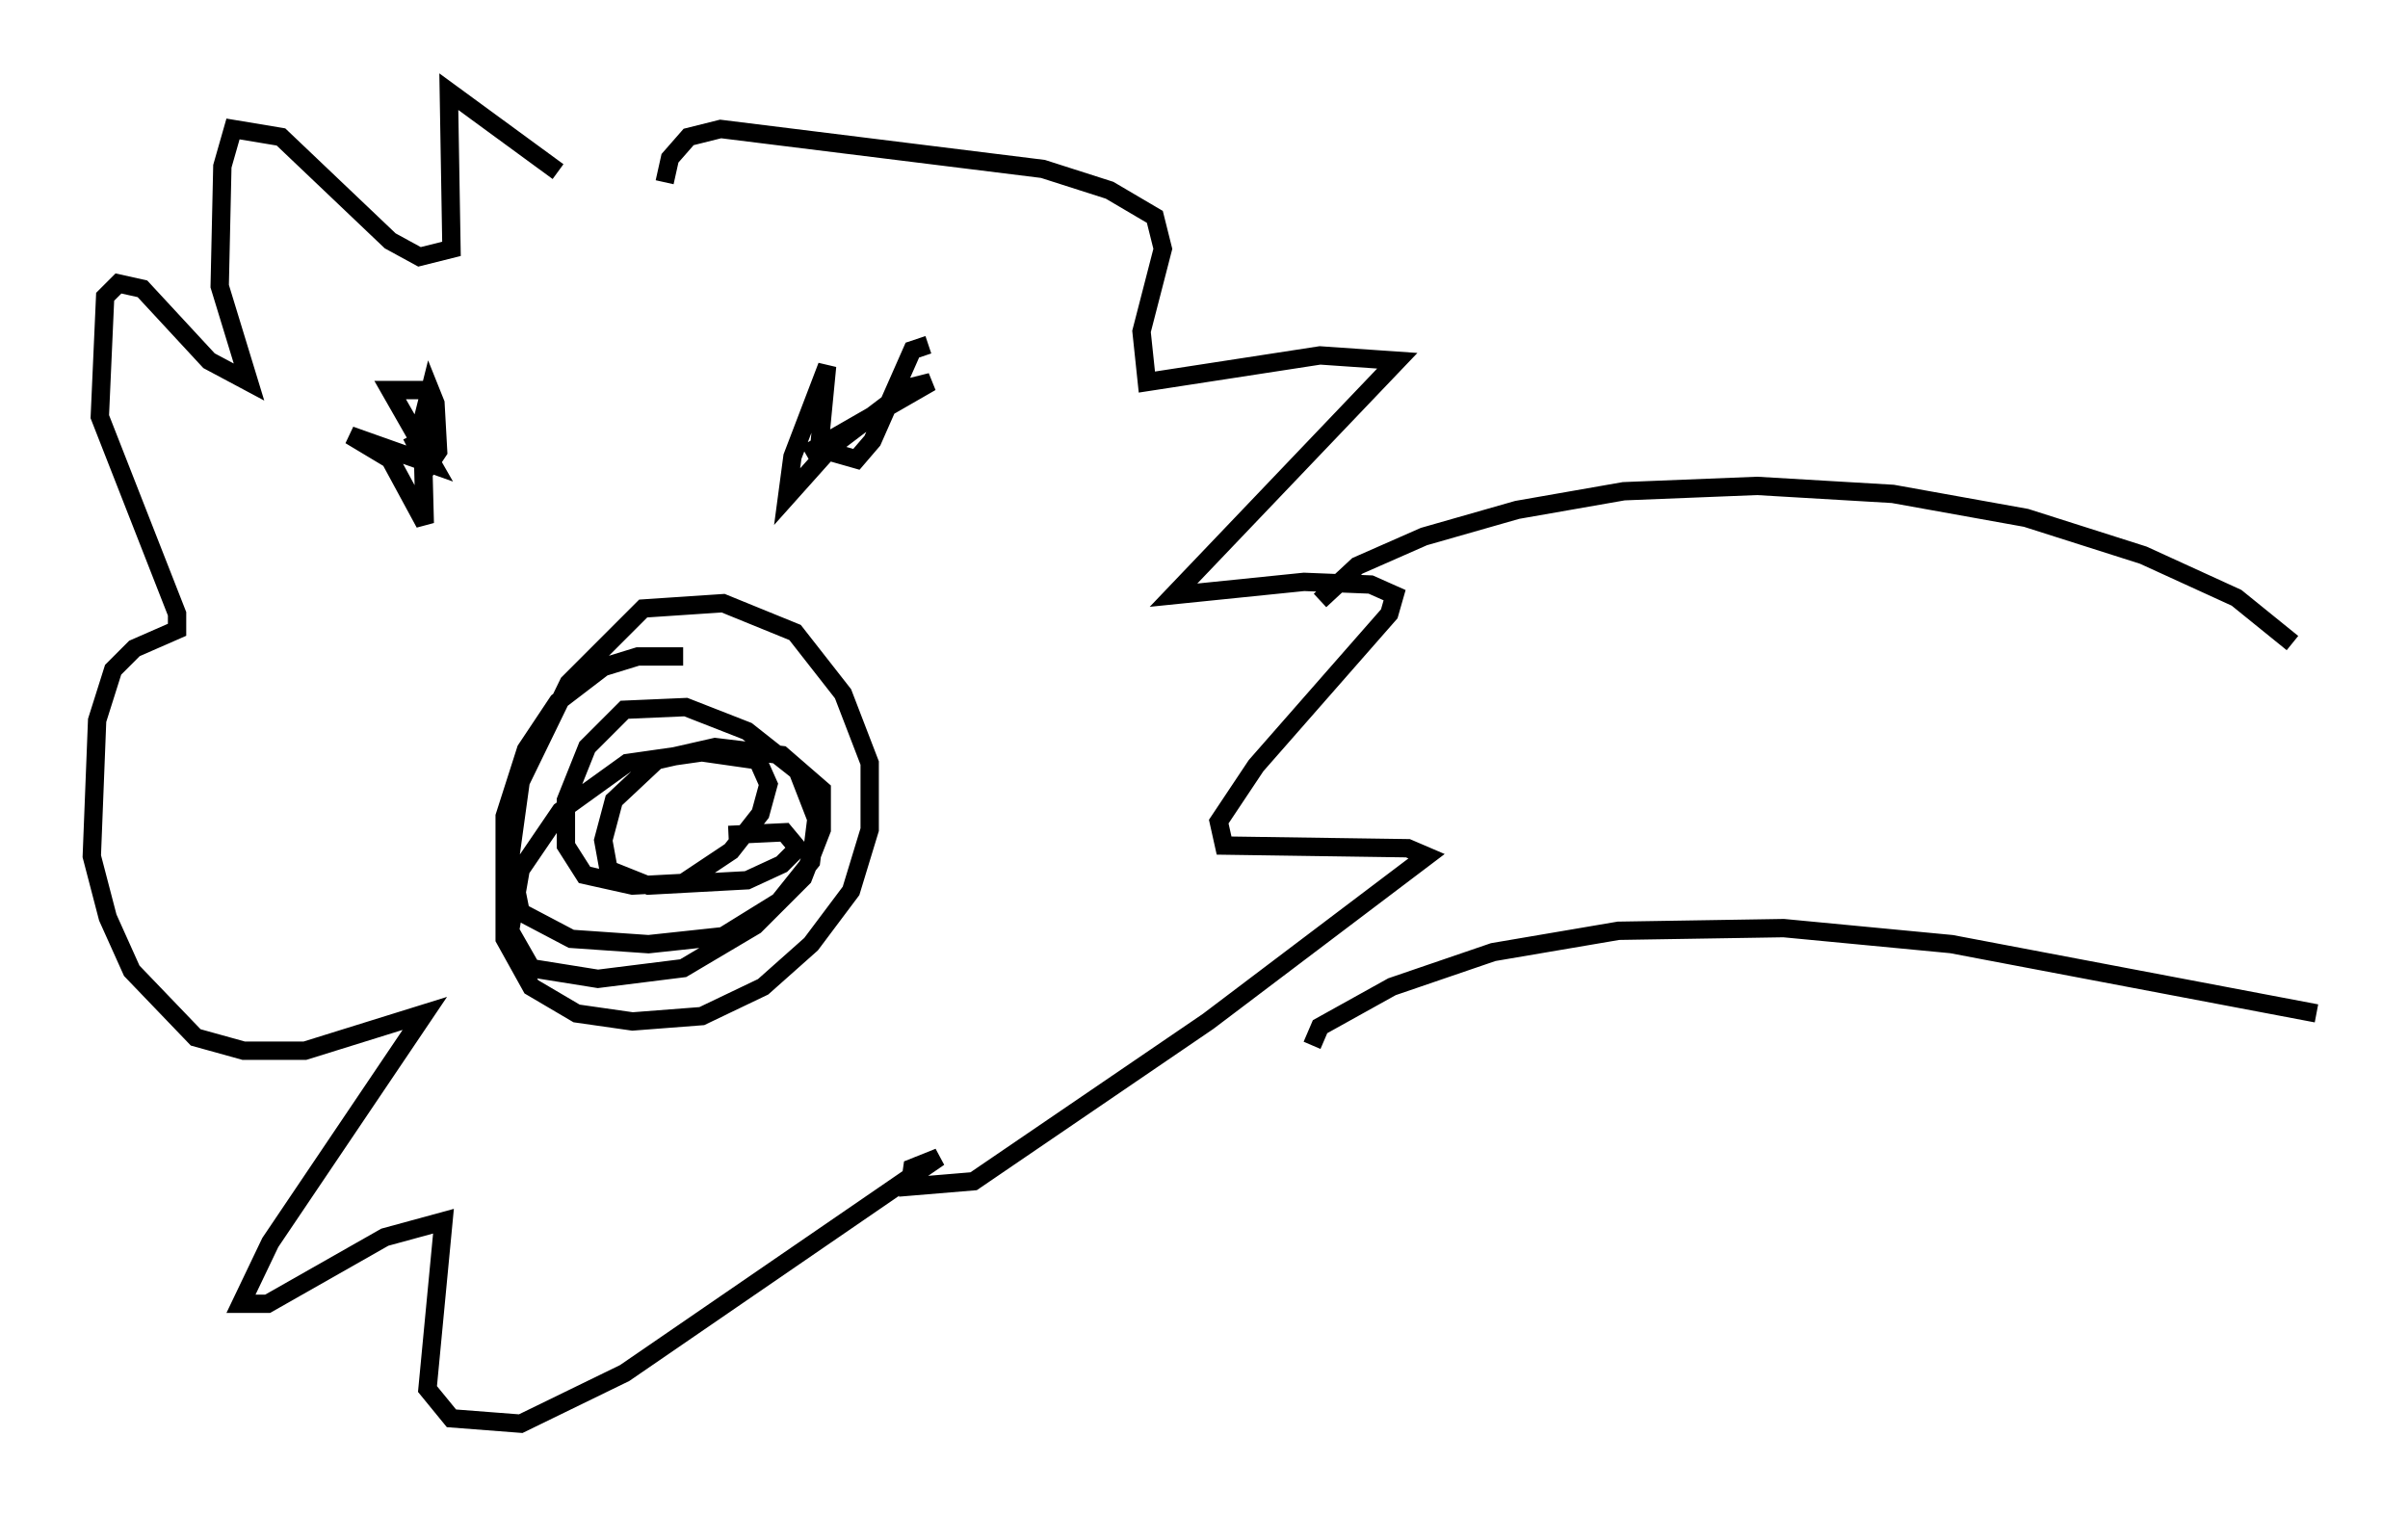 <?xml version="1.0" encoding="utf-8" ?>
<svg baseProfile="full" height="82.626" version="1.1" width="131.285" xmlns="http://www.w3.org/2000/svg" xmlns:ev="http://www.w3.org/2001/xml-events" xmlns:xlink="http://www.w3.org/1999/xlink"><defs /><rect fill="white" height="82.626" width="131.285" x="0" y="0" /><path d="M38.989, 37.536 m-1.743, -1.743 l-2.469, 0.0 -1.888, 0.581 l-2.469, 1.888 -1.743, 2.615 l-1.162, 3.631 0.0, 6.682 l1.453, 2.615 2.469, 1.453 l3.05, 0.436 3.777, -0.291 l3.341, -1.598 2.615, -2.324 l2.179, -2.905 1.017, -3.341 l0.0, -3.631 -1.453, -3.777 l-2.615, -3.341 -3.922, -1.598 l-4.358, 0.291 -4.067, 4.067 l-2.615, 5.374 -0.581, 4.212 l0.581, 2.905 2.76, 1.453 l4.212, 0.291 4.067, -0.436 l3.05, -1.888 1.743, -2.179 l0.291, -2.324 -1.017, -2.615 l-2.76, -2.179 -3.341, -1.307 l-3.341, 0.145 -2.034, 2.034 l-1.162, 2.905 0.0, 2.469 l1.017, 1.598 2.615, 0.581 l2.76, -0.145 2.615, -1.743 l1.598, -2.034 0.436, -1.598 l-0.581, -1.307 -3.05, -0.436 l-4.067, 0.581 -3.631, 2.615 l-2.179, 3.196 -0.581, 3.341 l1.162, 2.034 3.631, 0.581 l4.648, -0.581 3.922, -2.324 l2.615, -2.615 1.017, -2.615 l0.0, -2.179 -2.179, -1.888 l-3.631, -0.436 -3.196, 0.726 l-2.324, 2.179 -0.581, 2.179 l0.291, 1.598 2.179, 0.872 l5.374, -0.291 1.888, -0.872 l0.872, -0.872 -0.726, -0.872 l-3.05, 0.145 m-17.285, -21.788 l0.872, 1.743 0.581, -0.872 l-0.145, -2.615 -0.291, -0.726 l-0.436, 1.743 0.145, 5.52 l-1.888, -3.486 -2.179, -1.307 l4.503, 1.598 -2.324, -4.067 l2.469, 0.0 m20.19, 3.486 l6.827, -3.922 -1.162, 0.291 l-4.212, 3.196 -2.469, 2.76 l0.291, -2.179 1.888, -4.939 l-0.436, 4.503 2.034, 0.581 l0.872, -1.017 2.179, -4.939 l0.872, -0.291 m-20.19, -9.441 l-5.955, -4.358 0.145, 8.57 l-1.743, 0.436 -1.598, -0.872 l-5.955, -5.665 -2.615, -0.436 l-0.581, 2.034 -0.145, 6.536 l1.598, 5.229 -2.179, -1.162 l-3.631, -3.922 -1.307, -0.291 l-0.726, 0.726 -0.291, 6.536 l4.212, 10.749 0.0, 0.872 l-2.324, 1.017 -1.162, 1.162 l-0.872, 2.76 -0.291, 7.408 l0.872, 3.341 1.307, 2.905 l3.486, 3.631 2.615, 0.726 l3.341, 0.0 6.536, -2.034 l-8.425, 12.492 -1.598, 3.341 l1.453, 0.0 6.391, -3.631 l3.196, -0.872 -0.872, 9.151 l1.307, 1.598 3.777, 0.291 l5.665, -2.76 17.14, -11.765 l-1.453, 0.581 -0.145, 1.017 l3.486, -0.291 12.782, -8.715 l11.911, -9.006 -1.017, -0.436 l-10.022, -0.145 -0.291, -1.307 l2.034, -3.05 7.263, -8.279 l0.291, -1.017 -1.307, -0.581 l-3.631, -0.145 -7.117, 0.726 l12.201, -12.782 -4.212, -0.291 l-9.441, 1.453 -0.291, -2.76 l1.162, -4.503 -0.436, -1.743 l-2.469, -1.453 -3.631, -1.162 l-17.575, -2.179 -1.743, 0.436 l-1.017, 1.162 -0.291, 1.307 m35.732, 22.804 l2.034, -1.888 3.631, -1.598 l5.084, -1.453 5.81, -1.017 l7.263, -0.291 7.408, 0.436 l7.263, 1.307 6.391, 2.034 l5.084, 2.324 3.05, 2.469 m-53.452, 21.933 l0.436, -1.017 3.922, -2.179 l5.52, -1.888 6.827, -1.162 l9.006, -0.145 9.151, 0.872 l19.899, 3.777 " fill="none" stroke="black" stroke-width="1" /></svg>
